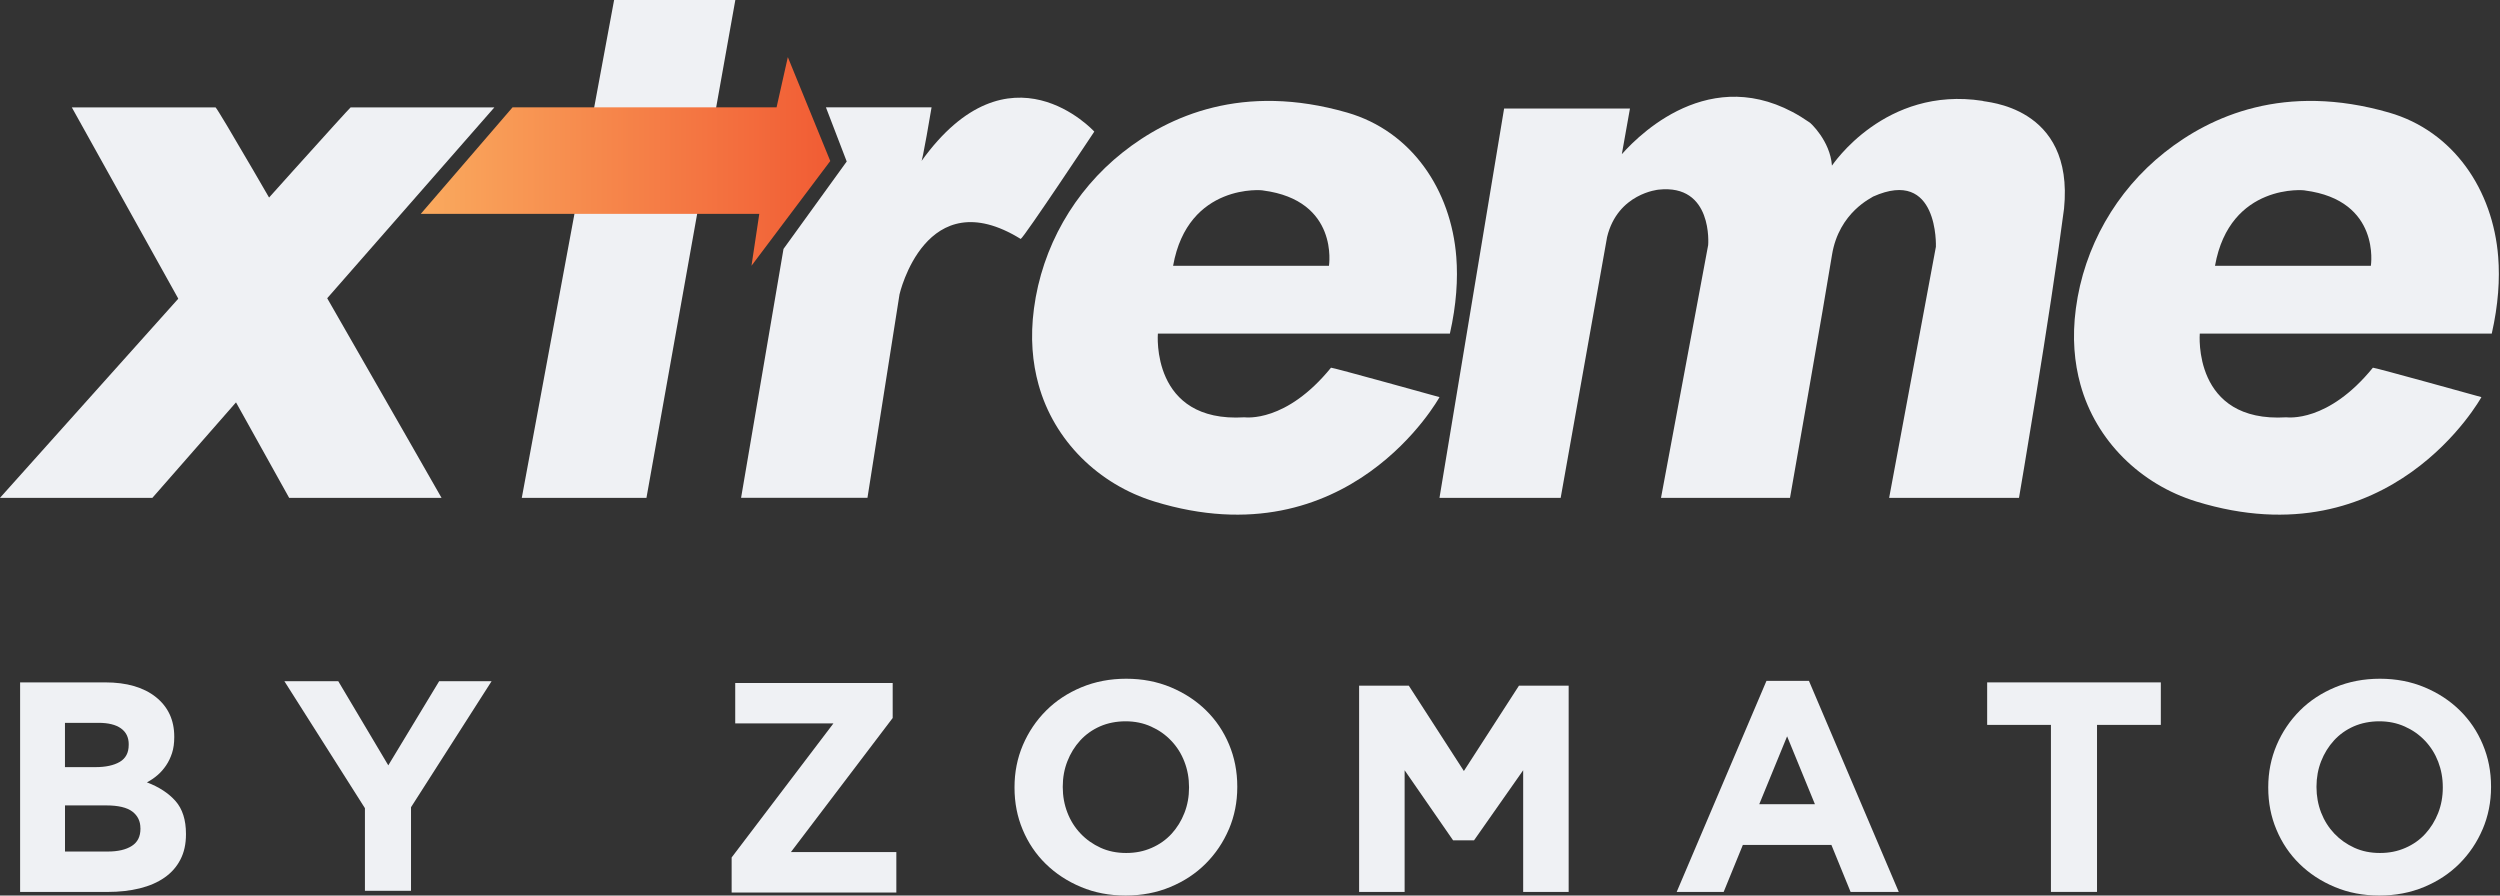 <svg width="67" height="24" viewBox="0 0 67 24" fill="none" xmlns="http://www.w3.org/2000/svg">
<rect x="0" y="0" width="67" height="24" fill="#333333" stroke="none"/>
<path d="M9.397 2.878C9.234 3.017 0 13.342 0 13.342H4.084L13.249 2.878H9.397Z" fill="#EFF1F4"/>
<path d="M5.777 2.878C5.94 3.017 11.833 13.342 11.833 13.342H7.749L1.925 2.878H5.777Z" fill="#EFF1F4"/>
<path d="M16.458 0H19.707L17.325 13.342H13.984L16.458 0Z" fill="#EFF1F4"/>
<path d="M13.736 2.877L11.277 5.731H20.349L20.14 7.122L22.251 4.315L21.114 1.531L20.812 2.877H13.736Z" fill="url(#paint0_linear_233_63999)"/>
<path d="M22.135 2.877L22.692 4.328L20.998 6.671L19.861 13.341H23.248L24.107 7.889C24.107 7.889 24.803 4.827 27.355 6.404C27.448 6.358 29.327 3.527 29.327 3.527C29.327 3.527 27.053 1.021 24.687 4.328C24.71 4.409 24.966 2.877 24.966 2.877H22.135Z" fill="#EFF1F4"/>
<path d="M53.134 2.703C50.512 2.298 49.112 4.424 49.096 4.439C49.05 3.774 48.509 3.279 48.493 3.279C46.04 1.574 44.022 3.505 43.465 4.132L43.683 2.909H40.31L38.578 13.343H41.826L43.07 6.353C43.354 5.177 44.456 5.083 44.445 5.083C45.918 4.92 45.779 6.567 45.779 6.567L44.515 13.343H47.972C47.972 13.343 48.912 7.995 49.097 6.835C49.283 5.675 50.188 5.291 50.2 5.268C51.964 4.479 51.882 6.614 51.882 6.614L50.629 13.343H54.109C54.109 13.343 54.944 8.47 55.316 5.593C55.595 2.808 53.158 2.74 53.135 2.705L53.134 2.703Z" fill="#EFF1F4"/>
<path d="M38.857 8.941C39.033 8.161 39.075 7.479 39.029 6.889C38.89 5.092 37.835 3.516 36.103 3.017C33.31 2.212 31.325 3.103 30.084 4.088C28.784 5.12 27.927 6.623 27.71 8.269C27.606 9.05 27.672 9.726 27.832 10.304C28.247 11.812 29.443 12.981 30.939 13.441C36.157 15.046 38.579 10.643 38.579 10.643C38.579 10.643 35.687 9.839 35.671 9.854C34.464 11.338 33.381 11.184 33.351 11.184C30.83 11.338 31.031 8.941 31.031 8.941H38.858H38.857ZM33.852 5.105C35.895 5.372 35.616 7.123 35.616 7.123H31.439C31.837 4.892 33.864 5.093 33.852 5.105Z" fill="#EFF1F4"/>
<path d="M66.779 8.941C66.956 8.161 66.998 7.479 66.952 6.889C66.813 5.092 65.757 3.516 64.026 3.017C61.233 2.212 59.247 3.103 58.007 4.088C56.707 5.12 55.85 6.623 55.633 8.269C55.529 9.05 55.595 9.726 55.755 10.304C56.17 11.812 57.366 12.981 58.862 13.441C64.079 15.046 66.502 10.643 66.502 10.643C66.502 10.643 63.61 9.839 63.594 9.854C62.387 11.338 61.304 11.184 61.274 11.184C58.752 11.338 58.954 8.941 58.954 8.941H66.781H66.779ZM61.775 5.105C63.817 5.372 63.539 7.123 63.539 7.123H59.362C59.76 4.892 61.787 5.093 61.775 5.105Z" fill="#EFF1F4"/>
<path d="M4.834 23.038C4.735 23.23 4.594 23.391 4.409 23.519C4.225 23.648 4.003 23.744 3.744 23.808C3.485 23.872 3.198 23.904 2.883 23.904H0.539V18.288H2.82C3.397 18.288 3.849 18.42 4.178 18.682C4.505 18.944 4.67 19.297 4.67 19.741V19.756C4.67 19.917 4.651 20.058 4.611 20.181C4.571 20.304 4.518 20.415 4.451 20.514C4.384 20.613 4.308 20.7 4.22 20.775C4.133 20.85 4.039 20.914 3.937 20.967C4.262 21.09 4.518 21.258 4.704 21.468C4.89 21.679 4.984 21.973 4.984 22.347V22.362C4.984 22.619 4.935 22.844 4.835 23.036L4.834 23.038ZM3.45 19.949C3.45 19.762 3.38 19.619 3.241 19.52C3.102 19.421 2.902 19.372 2.64 19.372H1.741V20.559H2.559C2.832 20.559 3.049 20.512 3.209 20.419C3.369 20.325 3.449 20.175 3.449 19.966V19.95L3.45 19.949ZM3.763 22.195C3.763 22.008 3.691 21.86 3.547 21.75C3.403 21.641 3.17 21.585 2.848 21.585H1.742V22.821H2.889C3.162 22.821 3.376 22.771 3.531 22.672C3.687 22.573 3.764 22.42 3.764 22.211V22.195H3.763Z" fill="#EFF1F4"/>
<path d="M11.015 21.634V23.873H9.78V21.659L7.622 18.257H9.066L10.406 20.511L11.769 18.257H13.174L11.015 21.634Z" fill="#EFF1F4"/>
<path d="M19.608 23.919V22.98L22.336 19.387H19.704V18.304H23.924V19.242L21.196 22.836H24.022V23.919H19.608Z" fill="#EFF1F4"/>
<path d="M32.934 22.223C32.784 22.574 32.577 22.881 32.312 23.146C32.047 23.411 31.732 23.619 31.365 23.771C30.999 23.924 30.599 24 30.166 24C29.732 24 29.334 23.924 28.97 23.771C28.607 23.619 28.293 23.413 28.027 23.153C27.762 22.894 27.556 22.589 27.409 22.238C27.262 21.889 27.189 21.513 27.189 21.111V21.095C27.189 20.694 27.264 20.318 27.413 19.968C27.563 19.618 27.77 19.31 28.036 19.044C28.301 18.779 28.616 18.572 28.983 18.419C29.349 18.267 29.749 18.19 30.182 18.19C30.616 18.19 31.013 18.267 31.378 18.419C31.742 18.572 32.056 18.777 32.321 19.037C32.586 19.296 32.792 19.601 32.939 19.952C33.086 20.303 33.159 20.677 33.159 21.079V21.095C33.159 21.496 33.084 21.872 32.935 22.223H32.934ZM31.866 21.095C31.866 20.854 31.825 20.627 31.742 20.413C31.66 20.199 31.542 20.012 31.389 19.852C31.237 19.691 31.056 19.564 30.847 19.471C30.639 19.377 30.412 19.331 30.166 19.331C29.919 19.331 29.685 19.377 29.48 19.467C29.274 19.558 29.098 19.683 28.95 19.844C28.803 20.005 28.688 20.191 28.606 20.402C28.523 20.613 28.482 20.839 28.482 21.079V21.095C28.482 21.336 28.523 21.563 28.606 21.777C28.688 21.991 28.806 22.178 28.959 22.339C29.111 22.5 29.291 22.626 29.496 22.72C29.702 22.814 29.931 22.86 30.182 22.86C30.434 22.86 30.655 22.815 30.864 22.723C31.073 22.632 31.25 22.507 31.398 22.346C31.545 22.185 31.66 21.999 31.742 21.788C31.825 21.578 31.866 21.351 31.866 21.111V21.095Z" fill="#EFF1F4"/>
<path d="M49.596 23.904L49.082 22.645H46.708L46.194 23.904H44.935L47.341 18.248H48.48L50.887 23.904H49.596ZM47.895 19.732L47.148 21.553H48.64L47.894 19.732H47.895Z" fill="#EFF1F4"/>
<path d="M56.2 19.427V23.903H54.965V19.427H53.256V18.288H57.91V19.427H56.2Z" fill="#EFF1F4"/>
<path d="M66.534 22.223C66.385 22.574 66.177 22.881 65.913 23.146C65.648 23.411 65.332 23.619 64.966 23.771C64.599 23.924 64.2 24 63.766 24C63.333 24 62.934 23.924 62.571 23.771C62.207 23.619 61.893 23.413 61.628 23.153C61.363 22.894 61.157 22.589 61.01 22.238C60.862 21.889 60.789 21.513 60.789 21.111V21.095C60.789 20.694 60.865 20.318 61.014 19.968C61.163 19.618 61.371 19.31 61.636 19.044C61.901 18.779 62.217 18.572 62.583 18.419C62.95 18.267 63.35 18.19 63.783 18.19C64.216 18.19 64.614 18.267 64.978 18.419C65.343 18.572 65.656 18.777 65.921 19.037C66.186 19.296 66.392 19.601 66.539 19.952C66.687 20.303 66.76 20.677 66.76 21.079V21.095C66.76 21.496 66.684 21.872 66.535 22.223H66.534ZM65.467 21.095C65.467 20.854 65.425 20.627 65.343 20.413C65.26 20.199 65.142 20.012 64.99 19.852C64.838 19.691 64.657 19.564 64.448 19.471C64.239 19.377 64.013 19.331 63.766 19.331C63.52 19.331 63.286 19.377 63.08 19.467C62.874 19.558 62.698 19.683 62.551 19.844C62.404 20.005 62.289 20.191 62.206 20.402C62.124 20.613 62.082 20.839 62.082 21.079V21.095C62.082 21.336 62.124 21.563 62.206 21.777C62.289 21.991 62.407 22.178 62.559 22.339C62.712 22.5 62.891 22.626 63.097 22.72C63.303 22.814 63.531 22.86 63.783 22.86C64.034 22.86 64.256 22.815 64.465 22.723C64.674 22.632 64.851 22.507 64.998 22.346C65.145 22.185 65.26 21.999 65.343 21.788C65.425 21.578 65.467 21.351 65.467 21.111V21.095Z" fill="#EFF1F4"/>
<path d="M40.708 18.376L39.232 20.663L37.756 18.376H36.424V23.904H37.644V20.643L38.943 22.521H39.504L40.821 20.643V23.904H42.04V18.376H40.708Z" fill="#EFF1F4"/>
<defs>
<linearGradient id="paint0_linear_233_63999" x1="11.277" y1="4.326" x2="22.251" y2="4.326" gradientUnits="userSpaceOnUse">
<stop stop-color="#FAAA5E"/>
<stop offset="1" stop-color="#F15C34"/>
</linearGradient>
</defs>
</svg>
